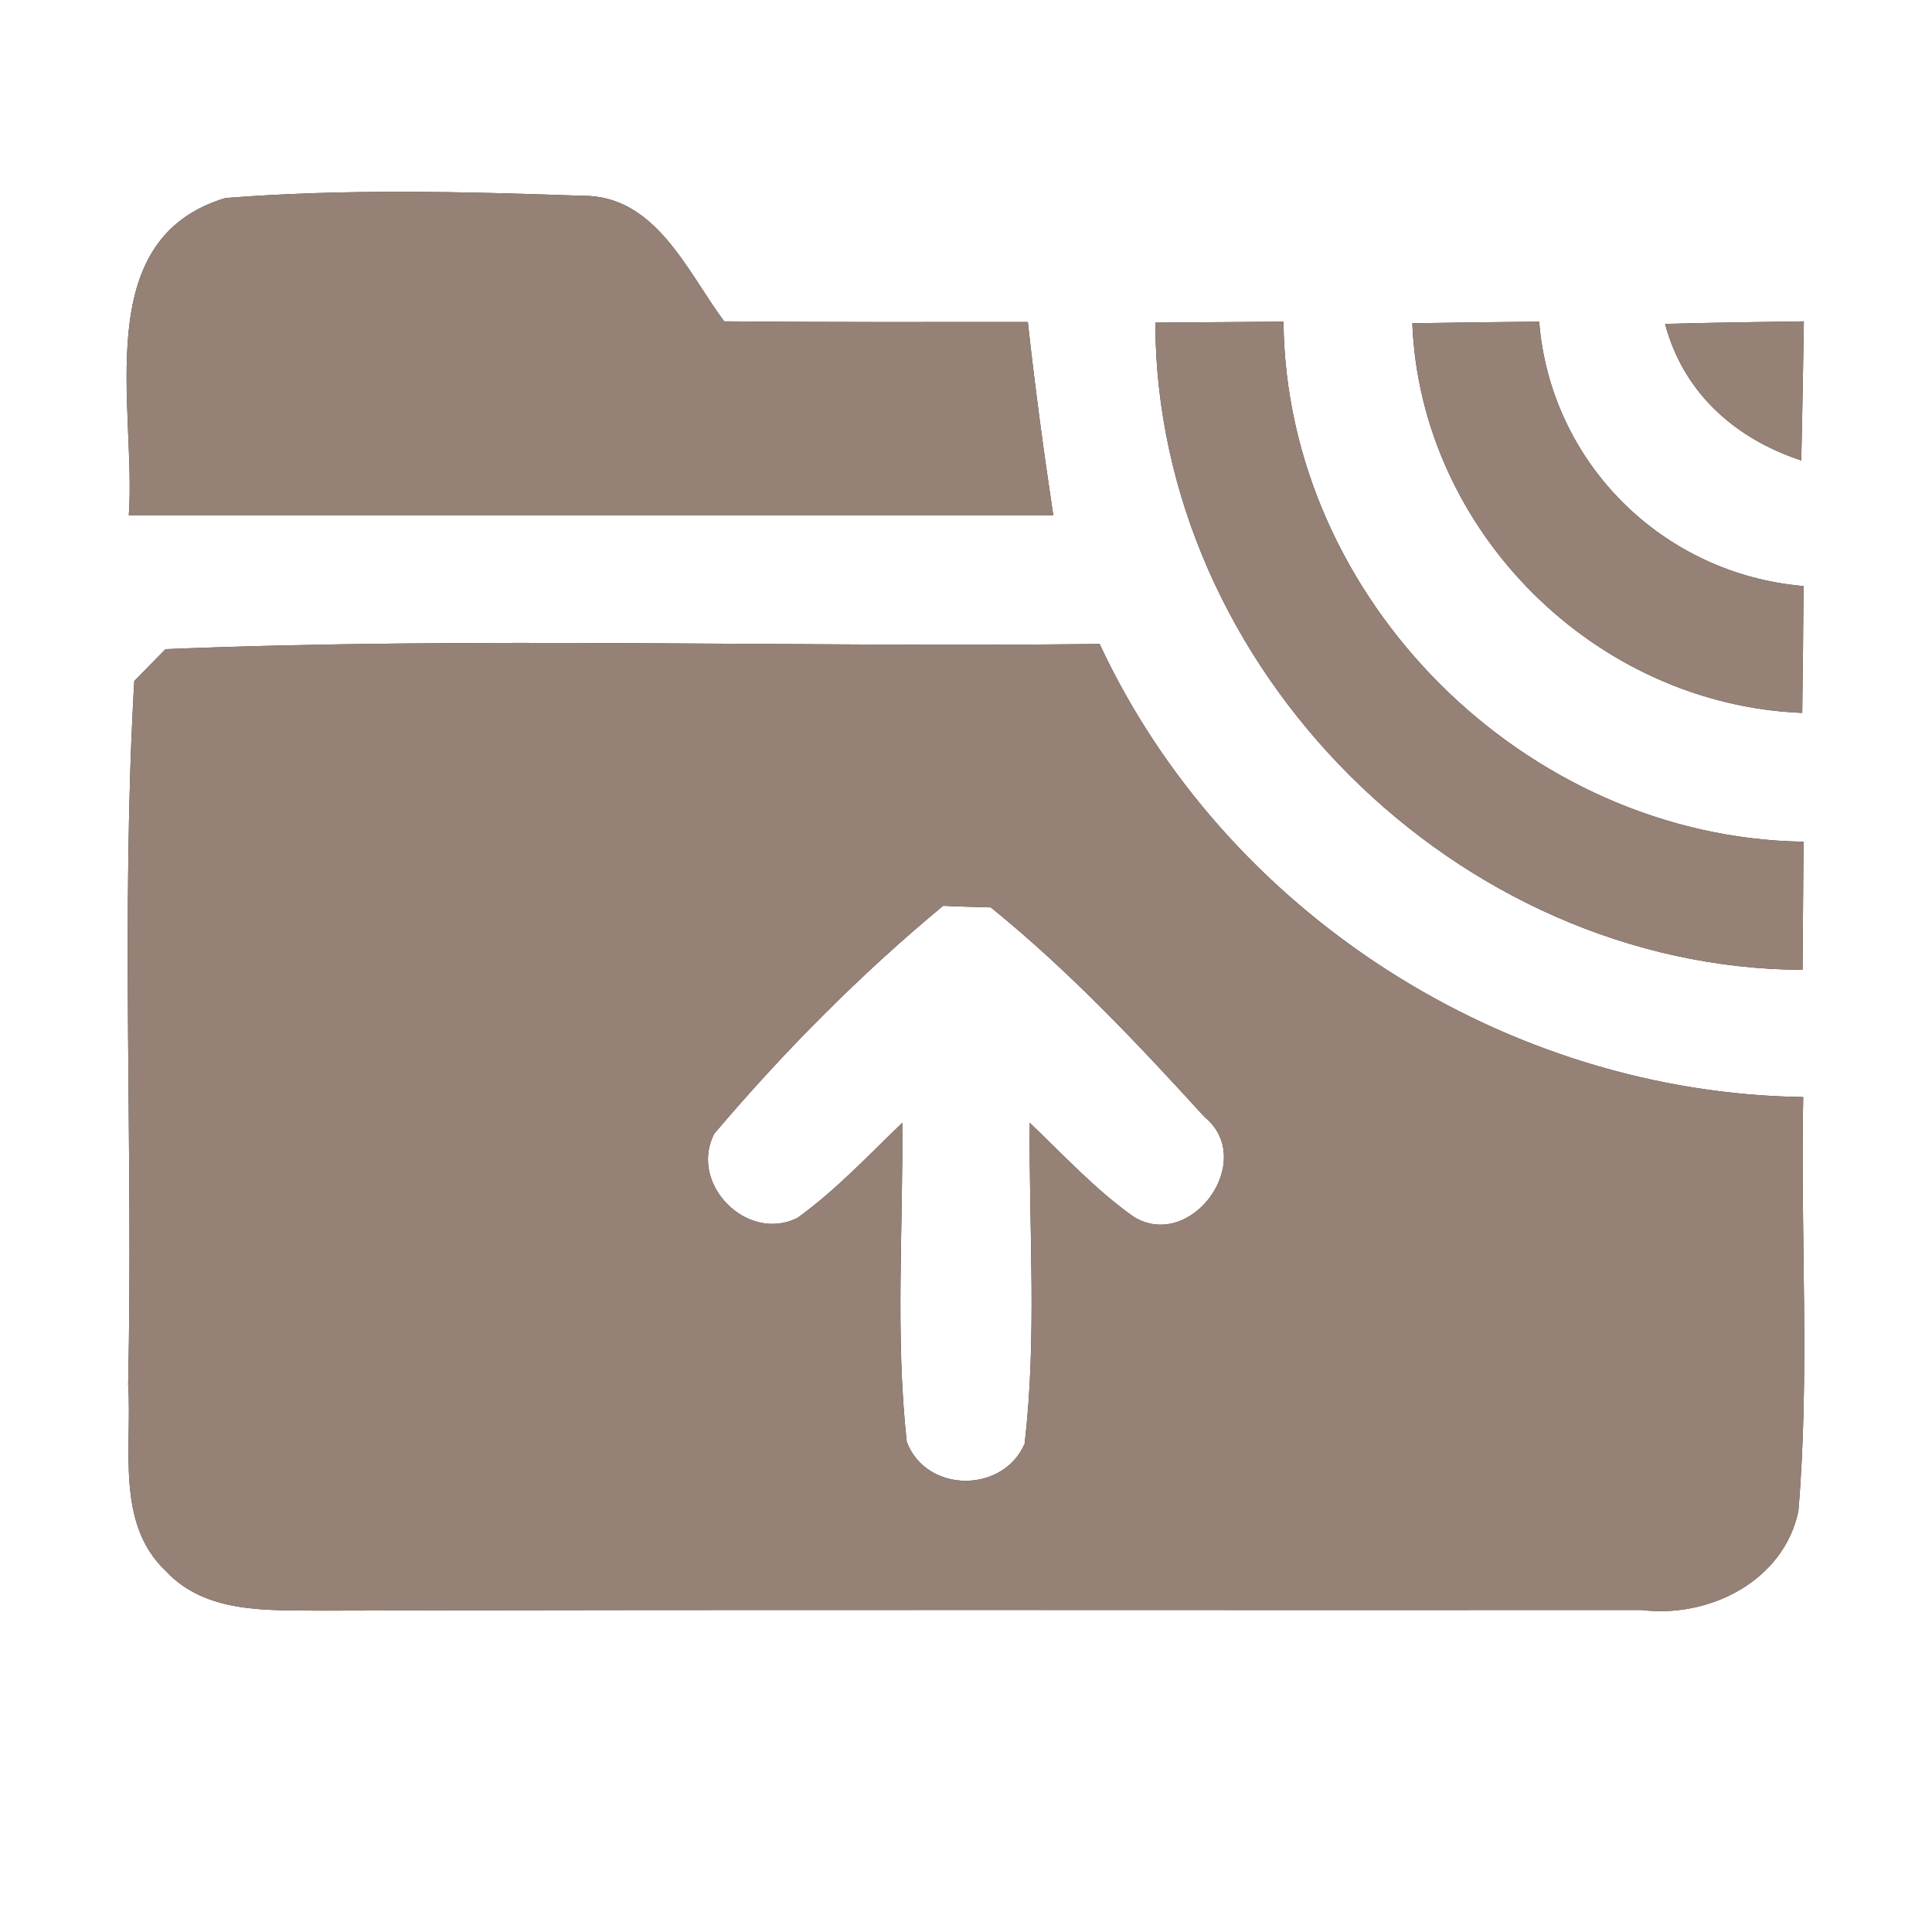 <?xml version="1.0" encoding="UTF-8" ?>
<!DOCTYPE svg PUBLIC "-//W3C//DTD SVG 1.1//EN" "http://www.w3.org/Graphics/SVG/1.1/DTD/svg11.dtd">
<svg width="60pt" height="60pt" viewBox="0 0 60 60" version="1.1" xmlns="http://www.w3.org/2000/svg">
<rect x="0" y="0" width="60" height="60" fill="#333333" stroke="none"/>
<g id="#ffffffff">
<path fill="#ffffff" opacity="1.00" d=" M 0.00 0.00 L 60.00 0.00 L 60.00 60.00 L 0.00 60.00 L 0.00 0.00 M 4.00 16.00 C 13.57 16.00 23.14 16.00 32.71 16.00 C 32.41 14.01 32.14 12.00 31.92 10.00 C 28.77 10.00 25.63 10.01 22.49 9.98 C 21.33 8.42 20.36 6.05 18.07 6.08 C 14.39 5.95 10.68 5.86 7.00 6.15 C 2.74 7.43 4.24 12.68 4.00 16.00 M 35.88 10.02 C 35.90 20.76 45.25 30.07 55.98 30.12 C 55.99 28.79 56.00 27.46 56.01 26.14 C 47.39 26.01 39.94 18.63 39.86 9.99 C 38.54 10.00 37.21 10.01 35.88 10.02 M 43.86 10.04 C 44.12 16.49 49.52 21.88 55.97 22.14 C 55.99 20.83 56.00 19.51 56.01 18.20 C 51.63 17.83 48.15 14.37 47.80 9.99 C 46.49 10.00 45.17 10.02 43.86 10.04 M 51.71 10.06 C 52.28 12.20 53.88 13.62 55.94 14.30 C 55.97 12.86 56.00 11.42 56.02 9.98 C 54.58 10.00 53.14 10.02 51.71 10.06 M 5.14 20.16 C 4.90 20.41 4.41 20.90 4.17 21.15 C 3.75 28.42 4.14 35.72 3.98 43.00 C 4.11 44.93 3.57 47.31 5.16 48.80 C 6.40 50.12 8.30 50.00 9.95 50.02 C 23.63 49.98 37.31 50.01 50.98 50.00 C 53.07 50.26 55.39 49.11 55.85 46.93 C 56.21 42.66 55.91 38.36 56.00 34.07 C 46.78 33.94 38.05 28.37 34.15 20.00 C 24.49 20.11 14.80 19.77 5.14 20.16 Z" />
<path fill="#ffffff" opacity="1.00" d=" M 29.29 28.13 C 29.66 28.15 30.40 28.17 30.77 28.18 C 33.18 30.13 35.32 32.40 37.41 34.69 C 39.05 36.03 37.00 38.88 35.21 37.79 C 34.02 36.95 33.03 35.87 31.98 34.87 C 31.95 38.19 32.21 41.53 31.82 44.84 C 31.15 46.38 28.77 46.38 28.16 44.78 C 27.80 41.49 28.05 38.17 28.02 34.87 C 26.97 35.88 25.96 36.96 24.77 37.82 C 23.21 38.61 21.38 36.77 22.18 35.21 C 24.34 32.66 26.72 30.26 29.29 28.13 Z" />
</g>
<g id="#000000ff">
<path fill="#968176" opacity="1.00" d=" M 4.00 16.00 C 4.24 12.68 2.74 7.43 7.00 6.15 C 10.68 5.86 14.39 5.95 18.07 6.08 C 20.36 6.05 21.33 8.42 22.49 9.98 C 25.63 10.01 28.77 10.00 31.92 10.00 C 32.14 12.00 32.41 14.01 32.71 16.00 C 23.14 16.00 13.57 16.00 4.00 16.00 Z" />
<path fill="#968176" opacity="1.00" d=" M 35.88 10.02 C 37.21 10.01 38.54 10.00 39.86 9.99 C 39.94 18.63 47.39 26.01 56.01 26.14 C 56.00 27.46 55.99 28.79 55.98 30.12 C 45.25 30.07 35.90 20.76 35.88 10.02 Z" />
<path fill="#968176" opacity="1.00" d=" M 43.86 10.04 C 45.17 10.02 46.49 10.00 47.80 9.99 C 48.15 14.37 51.63 17.83 56.01 18.20 C 56.00 19.51 55.99 20.83 55.97 22.14 C 49.52 21.88 44.12 16.49 43.86 10.04 Z" />
<path fill="#968176" opacity="1.00" d=" M 51.71 10.06 C 53.14 10.02 54.58 10.00 56.02 9.98 C 56.00 11.42 55.97 12.86 55.94 14.30 C 53.88 13.62 52.28 12.20 51.71 10.06 Z" />
<path fill="#968176" opacity="1.00" d=" M 5.14 20.16 C 14.80 19.77 24.49 20.11 34.15 20.00 C 38.05 28.37 46.78 33.94 56.00 34.07 C 55.91 38.36 56.21 42.66 55.85 46.93 C 55.39 49.11 53.07 50.26 50.98 50.00 C 37.31 50.01 23.63 49.98 9.95 50.02 C 8.30 50.00 6.40 50.12 5.16 48.80 C 3.57 47.31 4.11 44.93 3.98 43.00 C 4.14 35.72 3.75 28.42 4.17 21.15 C 4.41 20.90 4.90 20.41 5.14 20.16 M 29.29 28.13 C 26.72 30.26 24.34 32.66 22.18 35.21 C 21.38 36.77 23.21 38.61 24.77 37.82 C 25.96 36.96 26.97 35.88 28.02 34.87 C 28.05 38.17 27.80 41.49 28.16 44.78 C 28.77 46.38 31.15 46.38 31.82 44.84 C 32.21 41.53 31.95 38.19 31.98 34.87 C 33.03 35.87 34.02 36.95 35.21 37.79 C 37.00 38.88 39.05 36.03 37.41 34.69 C 35.32 32.40 33.18 30.13 30.77 28.18 C 30.40 28.17 29.66 28.15 29.29 28.13 Z" />
</g>
</svg>

